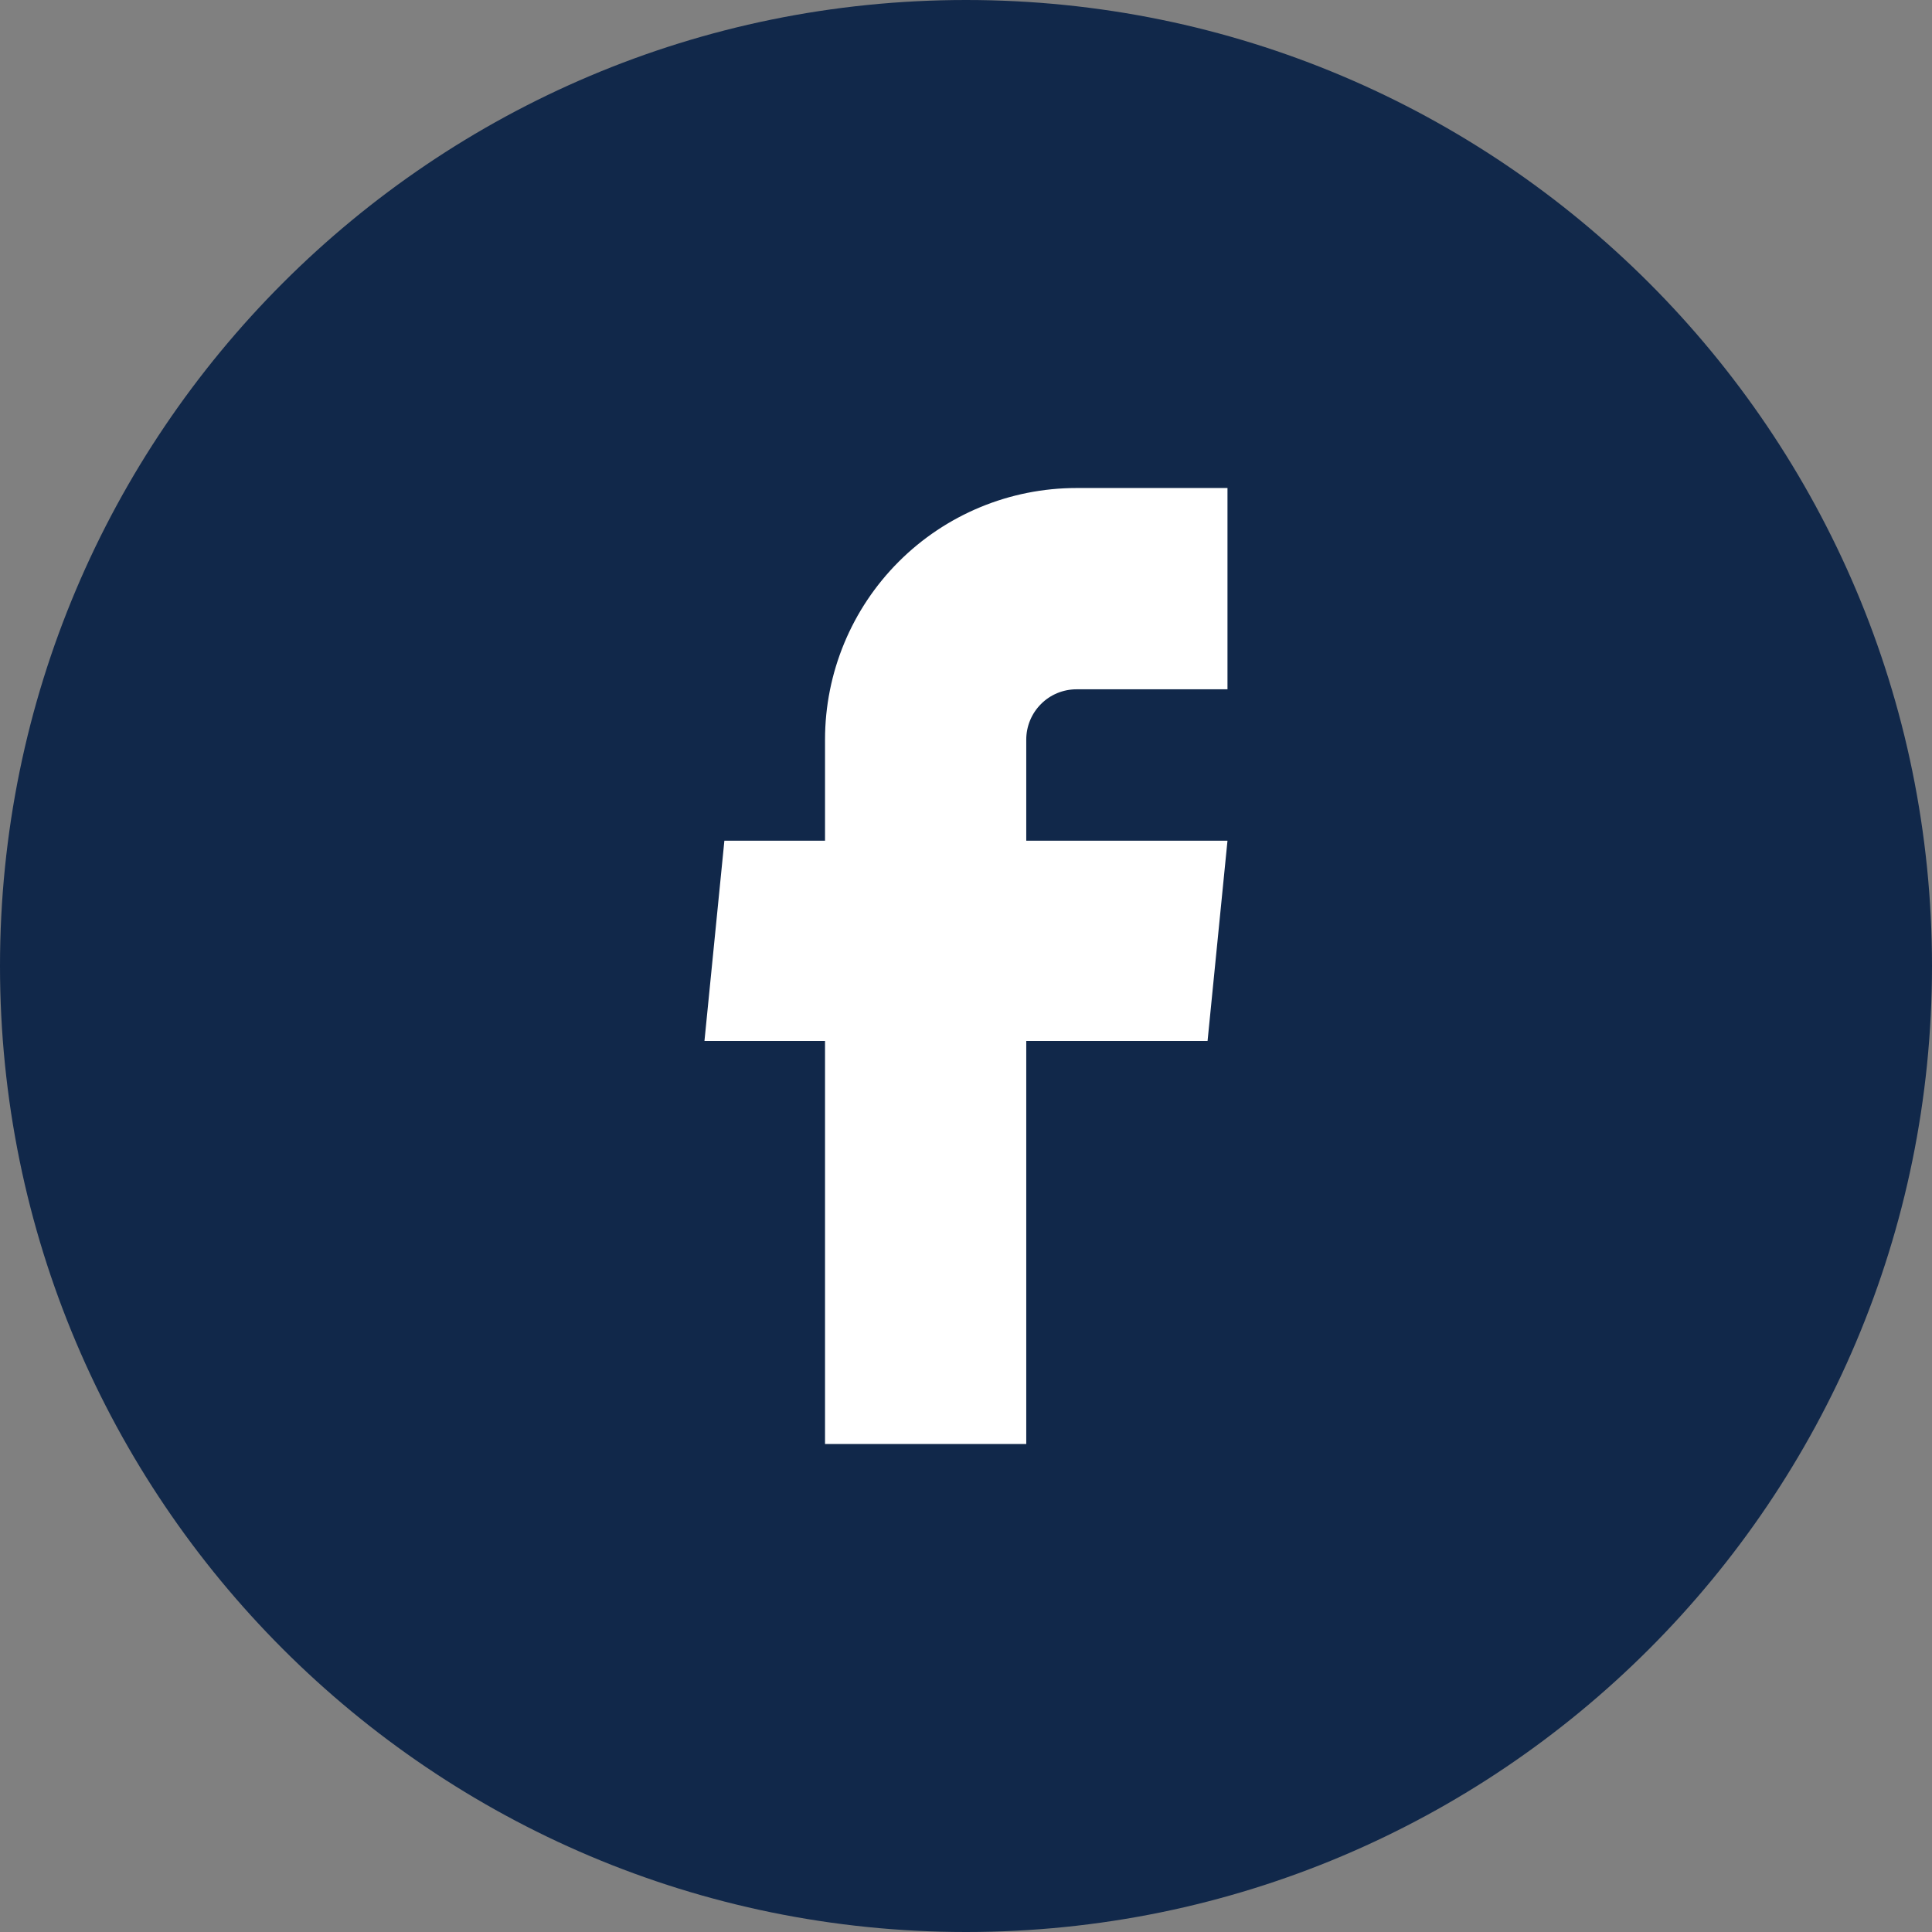 <svg width="32" height="32" viewBox="0 0 32 32" fill="none" xmlns="http://www.w3.org/2000/svg">
<rect x="0" y="0" width="32" height="32" fill="#808080" stroke="none"/>
<path d="M0 16C0 7.163 7.163 0 16 0C24.837 0 32 7.163 32 16C32 24.837 24.837 32 16 32C7.163 32 0 24.837 0 16Z" fill="#11284A"/>
<path d="M13.665 23.917H16.998V17.242H20.001L20.331 13.925H16.998V12.25C16.998 12.029 17.086 11.817 17.242 11.661C17.398 11.504 17.61 11.417 17.831 11.417H20.331V8.083H17.831C16.726 8.083 15.666 8.522 14.885 9.304C14.104 10.085 13.665 11.145 13.665 12.25V13.925H11.998L11.668 17.242H13.665V23.917Z" fill="white"/>
</svg>
